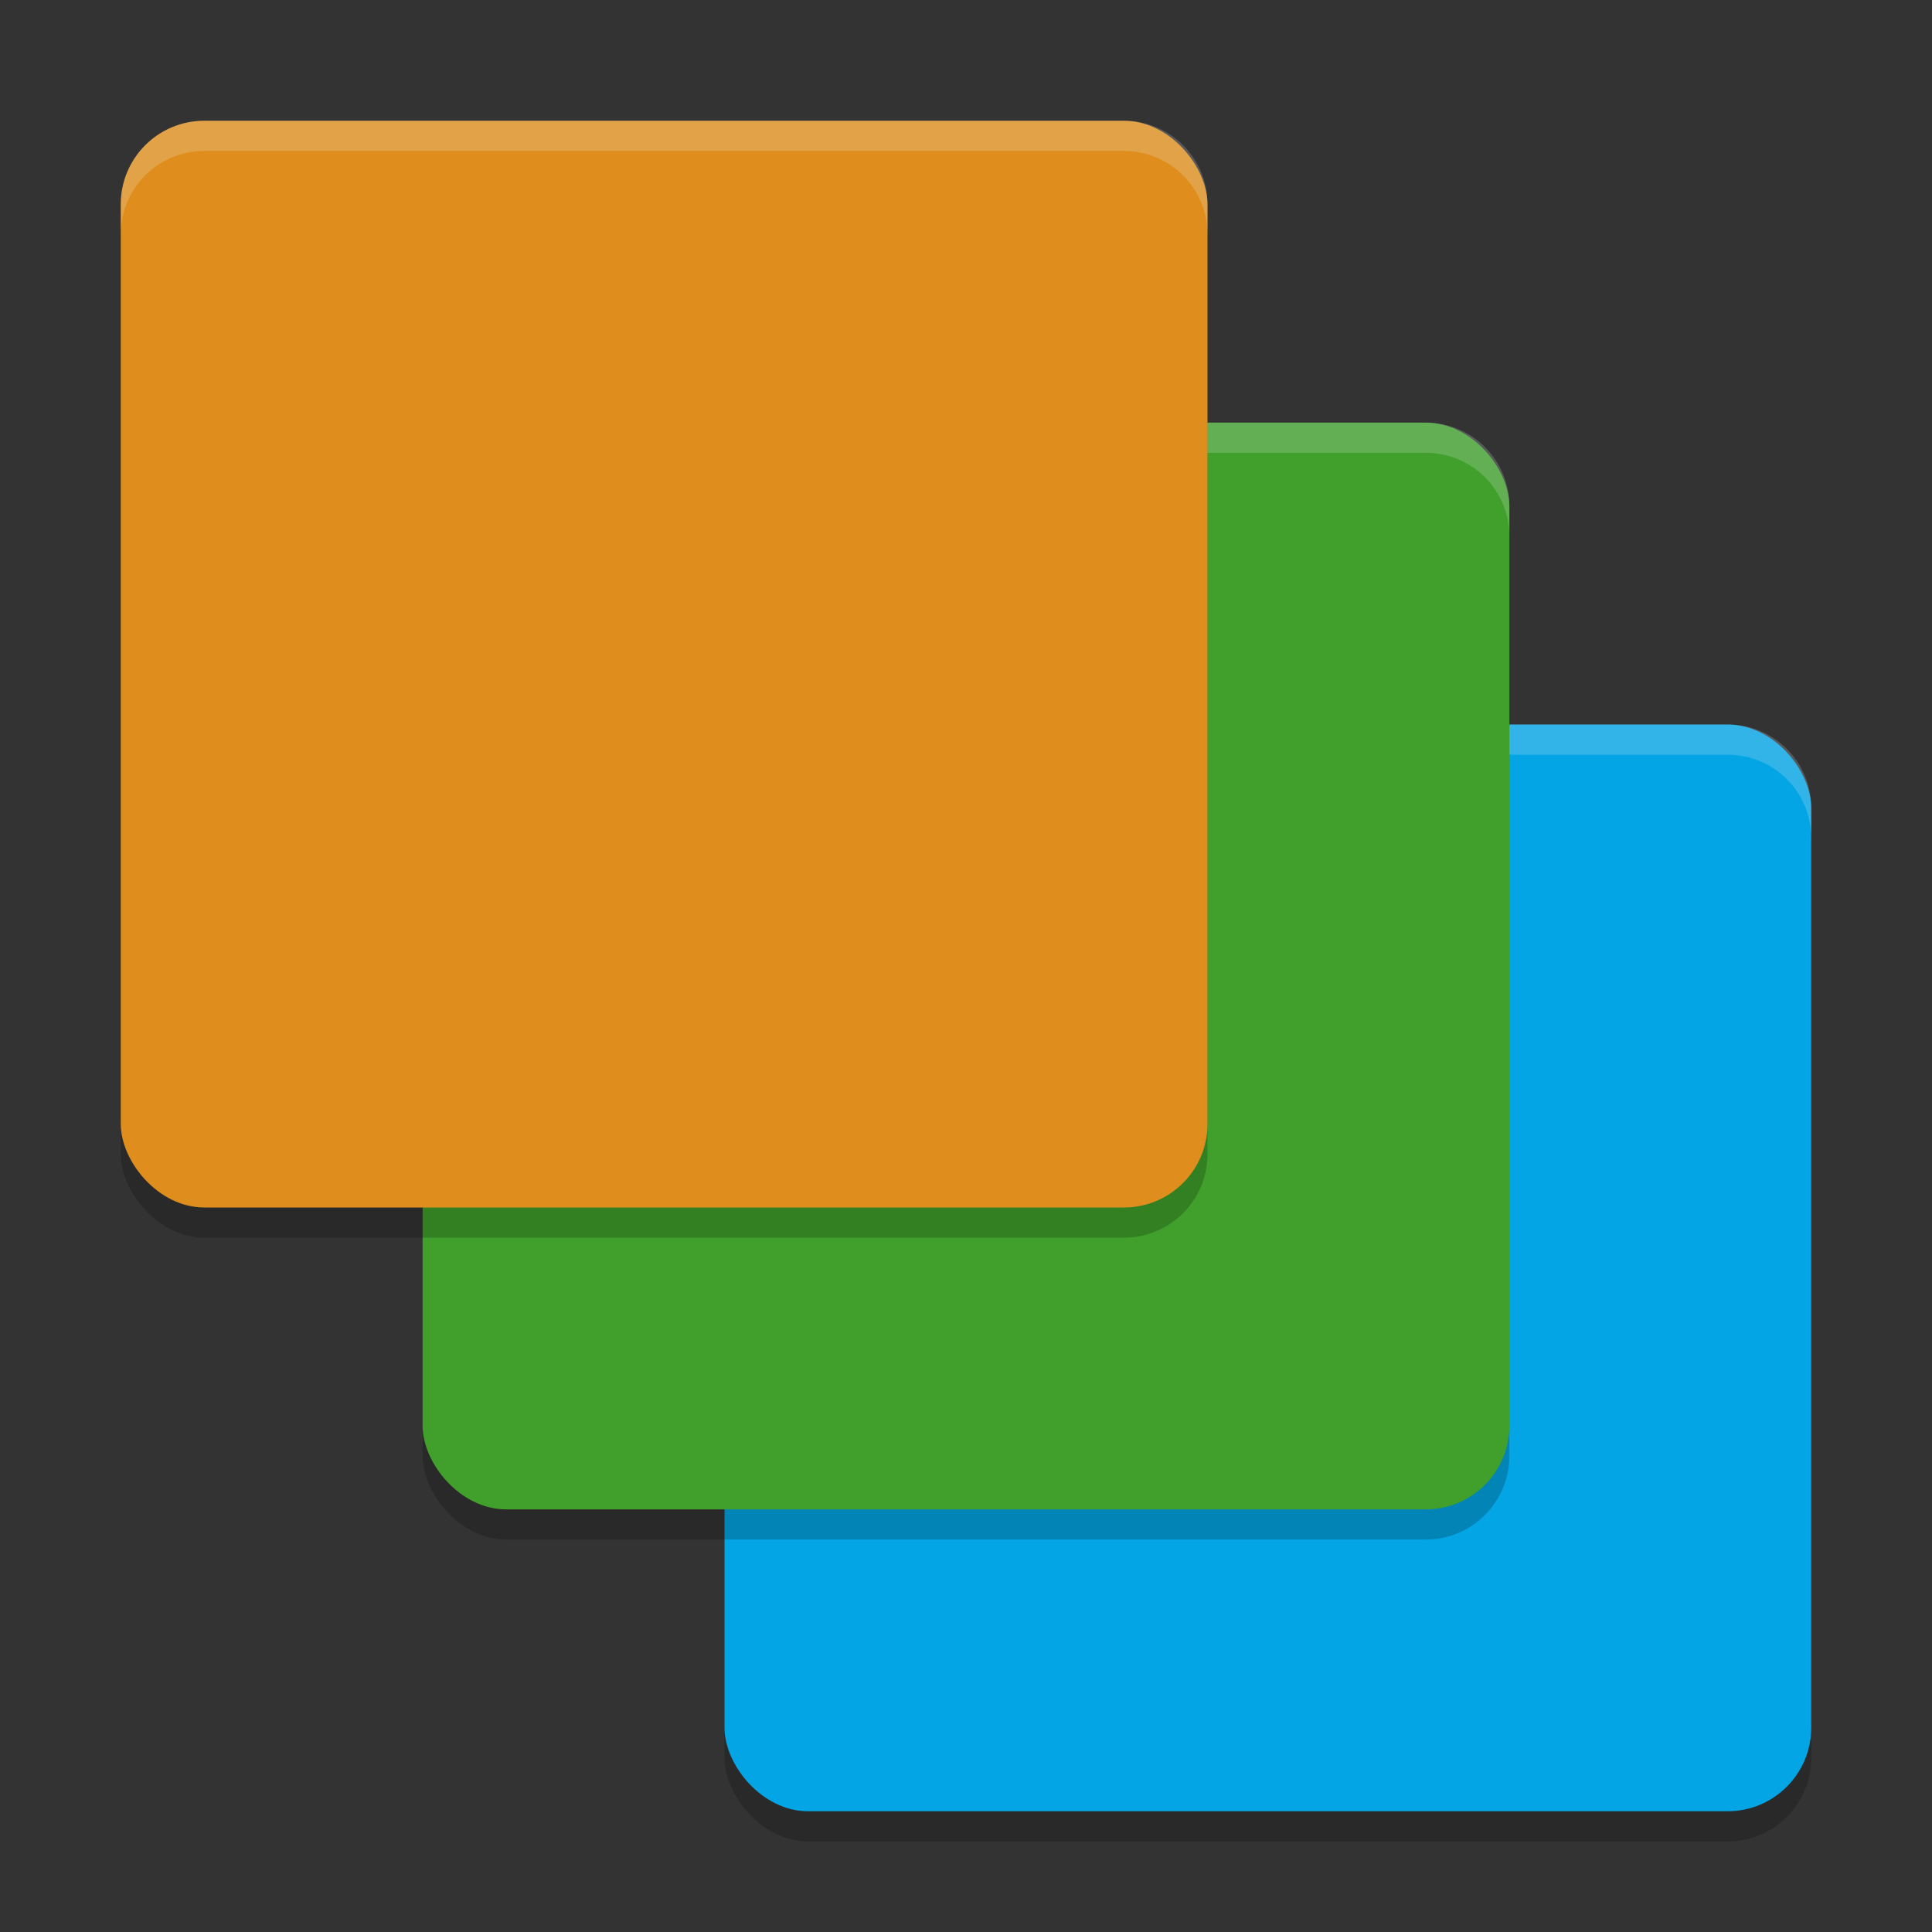 <svg xmlns="http://www.w3.org/2000/svg" width="64" height="64" version="1">
 <rect width="100%" height="100%" fill="#333333" stroke="none"/>
 <rect style="opacity:0.2" width="36" height="36" x="24" y="25" rx="2.769" ry="2.769"/>
 <rect style="fill:#04a5e5" width="36" height="36" x="24" y="24" rx="2.769" ry="2.769"/>
 <path style="opacity:0.2;fill:#eff1f5" d="M 26.77 24 C 25.235 24 24 25.235 24 26.77 L 24 27.77 C 24 26.235 25.235 25 26.77 25 L 57.23 25 C 58.765 25 60 26.235 60 27.77 L 60 26.77 C 60 25.235 58.765 24 57.23 24 L 26.77 24 z"/>
 <rect style="opacity:0.2" width="36" height="36" x="14" y="15" rx="2.769" ry="2.769"/>
 <rect style="fill:#40a02b" width="36" height="36" x="14" y="14" rx="2.769" ry="2.769"/>
 <rect style="opacity:0.2" width="36" height="36" x="4" y="5" rx="2.769" ry="2.769"/>
 <path style="opacity:0.2;fill:#eff1f5" d="M 16.77 14 C 15.235 14 14 15.235 14 16.77 L 14 17.77 C 14 16.235 15.235 15 16.77 15 L 47.23 15 C 48.765 15 50 16.235 50 17.77 L 50 16.77 C 50 15.235 48.765 14 47.23 14 L 16.77 14 z"/>
 <rect style="fill:#df8e1d" width="36" height="36" x="4" y="4" rx="2.769" ry="2.769"/>
 <path style="opacity:0.2;fill:#eff1f5" d="M 6.77 4 C 5.235 4 4 5.235 4 6.77 L 4 7.77 C 4 6.235 5.235 5 6.77 5 L 37.23 5 C 38.765 5 40 6.235 40 7.77 L 40 6.77 C 40 5.235 38.765 4 37.23 4 L 6.77 4 z"/>
</svg>
